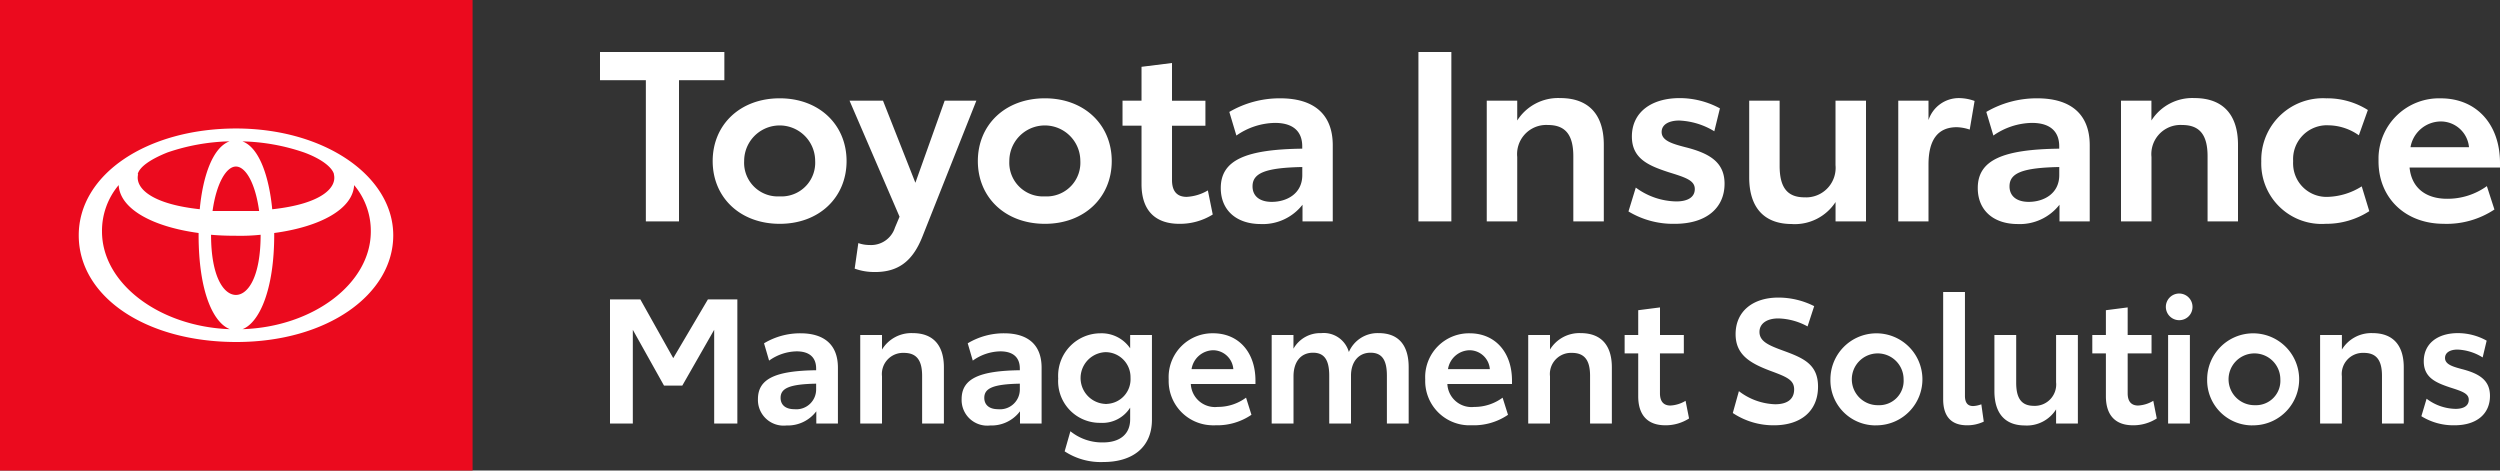 <svg id="Layer_1" data-name="Layer 1" xmlns="http://www.w3.org/2000/svg" width="250" height="47.052" viewBox="0 0 250 47.052"><rect x="0" y="0" width="250" height="47.052" fill="#333333" stroke="none"/><defs><style>.cls-1{fill:#eb0a1e;}.cls-2{fill:#fff;}</style></defs><g id="TIMS---ALT"><g id="_375-HOMEPAGE-NEWSFEED-TIMS-LOGO" data-name=" 375-HOMEPAGE-NEWSFEED-TIMS-LOGO"><g id="VIS-logo-tims"><g id="Group"><rect id="Rectangle" class="cls-1" width="47.258" height="47.052"/><path id="Shape" class="cls-2" d="M23.636,12.848c-8.93,0-15.762,4.579-15.762,10.685S14.527,34.2,23.636,34.2s15.689-4.772,15.689-10.67S32.493,12.848,23.577,12.848m9.809,4.579c.342,1.319-1.206,2.964-6.162,3.5-.328-3.35-1.325-6.18-2.977-6.788a20.346,20.346,0,0,1,6.177,1.112c1.726.637,2.8,1.482,2.977,2.178m-7.338,6.047c0,4.253-1.28,6.016-2.471,6.016s-2.486-1.763-2.486-6.016h0c.8.074,1.623.1,2.486.1a19.238,19.238,0,0,0,2.471-.1h0M23.592,21.1H21.255c.387-2.787,1.384-4.446,2.337-4.446s1.935,1.615,2.322,4.446H23.592m-9.824-3.676c.164-.711,1.235-1.482,2.977-2.178a20.536,20.536,0,0,1,6.207-1.112c-1.667.608-2.665,3.438-2.977,6.788-4.957-.534-6.49-2.179-6.162-3.5M10.2,23.148a7.106,7.106,0,0,1,1.667-4.639C12,20.9,15.246,22.673,19.86,23.3v.178c0,5.75,1.488,8.8,3.126,9.44-7.06-.252-12.786-4.58-12.786-9.766m14.051,9.766c1.682-.652,3.17-3.928,3.17-9.44V23.3c4.629-.623,7.859-2.4,7.993-4.787a7.106,7.106,0,0,1,1.667,4.639c0,5.186-5.745,9.529-12.815,9.766"/></g><path id="ToyotaInsurance" class="cls-2" d="M67.9,22.143V8.018h4.536V5.2H60V8.018h4.585V22.143Zm10.075.239c3.951,0,6.682-2.649,6.682-6.275s-2.731-6.276-6.682-6.276c-3.975,0-6.707,2.649-6.707,6.276S74,22.382,77.977,22.382Zm0-2.744a3.367,3.367,0,0,1-3.559-3.165,3.192,3.192,0,0,1,0-.366,3.55,3.55,0,1,1,7.1-.024,3.367,3.367,0,0,1-3.169,3.554,3.474,3.474,0,0,1-.368,0Zm9.54,7.564c2.415,0,3.8-1.193,4.732-3.555L97.636,10.07h-3.17l-2.927,8.208L88.3,10.07H84.955l5,11.6-.463,1.1A2.5,2.5,0,0,1,86.954,24.5a3.349,3.349,0,0,1-1.122-.191l-.365,2.553A5.691,5.691,0,0,0,87.515,27.2Zm16.977-4.82c3.951,0,6.682-2.649,6.682-6.275s-2.731-6.276-6.682-6.276c-3.975,0-6.707,2.649-6.707,6.276S100.517,22.382,104.492,22.382Zm0-2.744a3.369,3.369,0,0,1-3.559-3.167,3.157,3.157,0,0,1,0-.364,3.55,3.55,0,1,1,7.1-.024,3.367,3.367,0,0,1-3.169,3.554A3.262,3.262,0,0,1,104.492,19.638Zm13.441,2.744a6.2,6.2,0,0,0,3.341-.931l-.488-2.41a4.6,4.6,0,0,1-2.122.645c-.926,0-1.463-.525-1.463-1.671v-5.44h3.341v-2.5H117.2V6.3l-3.048.381v3.389h-1.9v2.5h1.9v5.846C114.153,21.094,115.567,22.382,117.933,22.382Zm8.148.024a5.038,5.038,0,0,0,4.17-1.933v1.67h3.025V14.532c0-3.269-2.073-4.7-5.244-4.7a9.974,9.974,0,0,0-5.1,1.36l.707,2.362a6.92,6.92,0,0,1,3.854-1.264c1.877,0,2.731.906,2.731,2.338v.239c-5.609.071-8.146,1.121-8.146,3.937,0,2.242,1.589,3.6,4,3.6Zm1.1-2.219c-1.244,0-1.927-.6-1.927-1.551,0-1.313,1.244-1.861,4.975-1.933v.811c0,1.862-1.563,2.673-3.05,2.673Zm17.955,1.956V5.2h-3.293V22.143Zm6.587,0V15.7a2.915,2.915,0,0,1,2.608-3.191,3.009,3.009,0,0,1,.465-.009c1.756,0,2.536,1,2.536,3.125v6.514h3.049V14.484c0-3.03-1.512-4.677-4.366-4.677a4.841,4.841,0,0,0-4.292,2.243V10.07h-3.048V22.143Zm15.758.239c3.17,0,4.975-1.6,4.975-4.009,0-2.147-1.488-3.054-4-3.674-1.268-.334-2.292-.645-2.292-1.5,0-.763.756-1.145,1.756-1.145a7.3,7.3,0,0,1,3.511,1.074l.561-2.291a8.454,8.454,0,0,0-4.024-1.026c-2.853,0-4.78,1.432-4.78,3.842,0,2.219,1.683,2.911,3.634,3.555,1.683.525,2.658.811,2.658,1.694,0,.835-.731,1.241-1.853,1.241a6.992,6.992,0,0,1-4.048-1.384l-.732,2.386a8.638,8.638,0,0,0,4.632,1.237Zm11.709.024a4.873,4.873,0,0,0,4.365-2.2v1.932H186.6V10.07h-3.049v6.442a2.951,2.951,0,0,1-2.664,3.213,3.023,3.023,0,0,1-.436.008c-1.732,0-2.488-1-2.488-3.149V10.07H174.92v7.659c0,3.054,1.512,4.673,4.268,4.673Zm13.66-.263v-5.7c0-2.41.9-3.723,2.829-3.723a4.443,4.443,0,0,1,1.292.239l.488-2.863a4.662,4.662,0,0,0-1.585-.287,3.191,3.191,0,0,0-3.024,2.2V10.07h-3.024V22.143Zm8.928.263a5.04,5.04,0,0,0,4.171-1.933v1.67h3.024V14.532c0-3.269-2.073-4.7-5.243-4.7a9.974,9.974,0,0,0-5.1,1.36l.708,2.362a6.915,6.915,0,0,1,3.853-1.264c1.878,0,2.731.906,2.731,2.338v.239c-5.609.071-8.145,1.121-8.145,3.937,0,2.242,1.585,3.6,4,3.6Zm1.1-2.219c-1.244,0-1.927-.6-1.927-1.551,0-1.313,1.244-1.861,4.975-1.933v.811c0,1.862-1.564,2.673-3.052,2.673Zm12.27,1.956V15.7a2.915,2.915,0,0,1,2.608-3.191,3.009,3.009,0,0,1,.465-.009c1.756,0,2.536,1,2.536,3.125v6.514H223.8V14.484c0-3.03-1.512-4.677-4.366-4.677a4.841,4.841,0,0,0-4.292,2.243V10.07H212.1V22.143Zm17.391.239a7.931,7.931,0,0,0,4.39-1.265l-.756-2.481a6.708,6.708,0,0,1-3.365,1.05,3.336,3.336,0,0,1-3.493-3.171,3.268,3.268,0,0,1,0-.408A3.382,3.382,0,0,1,232.5,12.53c.112-.006.225-.008.337,0a5.391,5.391,0,0,1,3.049,1l.9-2.53a7.617,7.617,0,0,0-4.17-1.169,6.166,6.166,0,0,0-6.482,5.833c-.008.163-.01.327-.006.49a6.043,6.043,0,0,0,5.842,6.239c.19.006.38,0,.57-.008Zm11.856,0a8.637,8.637,0,0,0,5.048-1.432l-.756-2.338a6.714,6.714,0,0,1-3.975,1.265c-2.146,0-3.561-1.1-3.756-3.126H250V16.3c0-3.889-2.366-6.466-5.926-6.466a6.052,6.052,0,0,0-6.222,5.875c0,.142,0,.284,0,.425,0,3.6,2.609,6.246,6.536,6.246Zm2.512-7.659H241.05a3.094,3.094,0,0,1,3.024-2.577,2.834,2.834,0,0,1,2.826,2.577Z"/><path id="ManagementSolutions" class="cls-2" d="M63.282,42.354V32.98L66.4,38.559h1.83l3.188-5.579v9.374h2.317V29.937H70.792l-3.467,5.876-3.293-5.876H61V42.354Zm15.37.193a3.565,3.565,0,0,0,2.979-1.417v1.224h2.161V36.775c0-2.4-1.481-3.445-3.746-3.445a6.992,6.992,0,0,0-3.642,1l.505,1.732a4.862,4.862,0,0,1,2.753-.927c1.342,0,1.952.665,1.952,1.714v.175c-4.008.052-5.82.822-5.82,2.886a2.567,2.567,0,0,0,2.479,2.652A2.529,2.529,0,0,0,78.652,42.547Zm.784-1.627c-.889,0-1.377-.437-1.377-1.137,0-.962.889-1.364,3.555-1.416v.594a1.981,1.981,0,0,1-1.993,1.969C79.559,40.929,79.5,40.926,79.436,40.92ZM88.2,42.354V37.632A2.112,2.112,0,0,1,90.065,35.3a2.081,2.081,0,0,1,.335-.011c1.255,0,1.812.735,1.812,2.292v4.774H94.39V36.74c0-2.221-1.08-3.428-3.119-3.428A3.433,3.433,0,0,0,88.2,34.956V33.5H86.024v8.85Zm10.822.193A3.563,3.563,0,0,0,102,41.13v1.224h2.16V36.775c0-2.4-1.481-3.445-3.746-3.445a7,7,0,0,0-3.641,1l.505,1.732a4.862,4.862,0,0,1,2.753-.927c1.342,0,1.952.665,1.952,1.714v.175c-4.008.052-5.82.822-5.82,2.886a2.564,2.564,0,0,0,2.861,2.637Zm.784-1.627c-.889,0-1.377-.437-1.377-1.137,0-.962.889-1.364,3.555-1.416v.594a1.982,1.982,0,0,1-1.993,1.969c-.061,0-.122,0-.183-.01ZM110.368,46.2c2.753,0,4.826-1.364,4.826-4.233V33.5h-2.178v1.33a3.462,3.462,0,0,0-2.979-1.5,4.244,4.244,0,0,0-4.224,4.266c0,.082,0,.164.008.246a4.165,4.165,0,0,0,3.88,4.433q.168.012.336.009a3.277,3.277,0,0,0,2.979-1.521v1.172c0,1.5-1.045,2.308-2.718,2.308a5.03,5.03,0,0,1-3.258-1.119l-.575,2.011A6.578,6.578,0,0,0,110.368,46.2Zm.192-5.807a2.59,2.59,0,0,1,0-5.177,2.5,2.5,0,0,1,2.492,2.508v.063a2.468,2.468,0,0,1-2.326,2.6C110.67,40.394,110.615,40.4,110.56,40.4Zm10.978,2.134a6.061,6.061,0,0,0,3.607-1.049l-.54-1.714a4.719,4.719,0,0,1-2.84.927,2.42,2.42,0,0,1-2.671-2.14c-.006-.05-.01-.1-.012-.151h6.464v-.333c0-2.851-1.69-4.739-4.234-4.739a4.381,4.381,0,0,0-4.449,4.312c0,.1,0,.2.006.3a4.428,4.428,0,0,0,4.262,4.586C121.267,42.538,121.4,42.537,121.538,42.529Zm1.8-5.614h-4.182a2.229,2.229,0,0,1,2.161-1.889,2.044,2.044,0,0,1,2.016,1.889Zm6.013,5.439V37.632c0-1.452.732-2.361,1.951-2.361,1.133,0,1.621.734,1.621,2.291v4.792H135.1V37.562c0-1.382.766-2.291,1.951-2.291,1.15,0,1.638.734,1.638,2.291v4.792h2.178V36.723c0-2.222-1.028-3.411-3-3.411a3.123,3.123,0,0,0-2.98,1.89,2.609,2.609,0,0,0-2.771-1.889,3.067,3.067,0,0,0-2.77,1.557V33.5h-2.178v8.85Zm17.843.175A6.061,6.061,0,0,0,150.8,41.48l-.54-1.714a4.719,4.719,0,0,1-2.84.927,2.42,2.42,0,0,1-2.671-2.14c-.006-.05-.01-.1-.012-.151H151.2v-.333c0-2.851-1.69-4.739-4.234-4.739a4.381,4.381,0,0,0-4.449,4.312c0,.1,0,.2.006.3a4.428,4.428,0,0,0,4.262,4.586c.135,0,.27,0,.4,0Zm1.8-5.614H144.8a2.229,2.229,0,0,1,2.161-1.889,2.044,2.044,0,0,1,2.023,1.889ZM155,42.354V37.632a2.112,2.112,0,0,1,1.865-2.333,2.138,2.138,0,0,1,.33-.011c1.255,0,1.812.735,1.812,2.292v4.774h2.178V36.74c0-2.221-1.08-3.428-3.118-3.428A3.434,3.434,0,0,0,155,34.956V33.5h-2.178v8.85Zm11.519.175a4.357,4.357,0,0,0,2.387-.682l-.349-1.766a3.231,3.231,0,0,1-1.515.472c-.663,0-1.046-.385-1.046-1.224V35.341h2.387V33.5H166V30.741l-2.178.28V33.5h-1.359v1.837h1.359v4.285c0,1.961,1.008,2.905,2.7,2.905Zm10.876,0c2.666,0,4.408-1.4,4.408-3.865,0-2.221-1.446-2.851-3.4-3.568-1.481-.542-2.456-.927-2.456-1.906,0-.84.749-1.347,1.881-1.347a6.4,6.4,0,0,1,2.928.8l.662-2.028a7.929,7.929,0,0,0-3.59-.857c-2.526,0-4.268,1.364-4.268,3.655,0,2.064,1.446,2.9,3.432,3.655,1.655.613,2.422.91,2.422,1.872s-.662,1.486-1.9,1.486a6.268,6.268,0,0,1-3.624-1.311l-.61,2.186a7.316,7.316,0,0,0,4.112,1.228Zm10.438,0a4.6,4.6,0,1,0-4.791-4.6,4.508,4.508,0,0,0,4.4,4.608c.128,0,.256,0,.384-.008Zm0-2.011a2.589,2.589,0,1,1,2.526-2.65v.044a2.437,2.437,0,0,1-2.53,2.606Zm8.871,2.011a3.84,3.84,0,0,0,1.673-.367l-.244-1.732a2.614,2.614,0,0,1-.819.175c-.523,0-.819-.3-.819-1.032V29.2h-2.178V39.923c0,1.8.883,2.606,2.383,2.606Zm5.786.018a3.455,3.455,0,0,0,3.119-1.609v1.416h2.178V33.5h-2.178v4.723a2.139,2.139,0,0,1-2.213,2.361c-1.237,0-1.777-.735-1.777-2.309V33.5h-2.178v5.615c0,2.24,1.078,3.43,3.046,3.43Zm10.8-.018a4.357,4.357,0,0,0,2.387-.682l-.349-1.766a3.243,3.243,0,0,1-1.516.472c-.662,0-1.045-.385-1.045-1.224V35.341h2.387V33.5h-2.387V30.741l-2.178.28V33.5h-1.359v1.837h1.359v4.285c0,1.961,1.006,2.905,2.7,2.905Zm4.636-10.511a1.32,1.32,0,0,0,1.325-1.315v-.032a1.333,1.333,0,1,0-1.367,1.347h.042Zm1.063,10.336V33.5h-2.178v8.85Zm6.518.175a4.6,4.6,0,1,0-4.791-4.6,4.508,4.508,0,0,0,4.4,4.608c.128,0,.256,0,.384-.008Zm0-2.011a2.589,2.589,0,1,1,2.526-2.65v.044a2.437,2.437,0,0,1-2.53,2.606Zm8.679,1.836V37.632a2.112,2.112,0,0,1,1.867-2.333,2.056,2.056,0,0,1,.333-.011c1.254,0,1.812.735,1.812,2.292v4.774h2.178V36.74c0-2.221-1.081-3.428-3.119-3.428a3.434,3.434,0,0,0-3.067,1.644V33.5H232.01v8.85Zm11.258.175c2.265,0,3.554-1.172,3.554-2.938,0-1.574-1.063-2.239-2.857-2.694-.906-.244-1.638-.472-1.638-1.1,0-.56.54-.84,1.254-.84a5.129,5.129,0,0,1,2.509.787l.4-1.679a5.918,5.918,0,0,0-2.875-.752c-2.038,0-3.415,1.049-3.415,2.816,0,1.626,1.2,2.134,2.6,2.606,1.2.385,1.9.6,1.9,1.242,0,.612-.522.909-1.324.909a4.912,4.912,0,0,1-2.892-1.014l-.523,1.749a6.065,6.065,0,0,0,3.3.908Z"/></g></g></g></svg>
